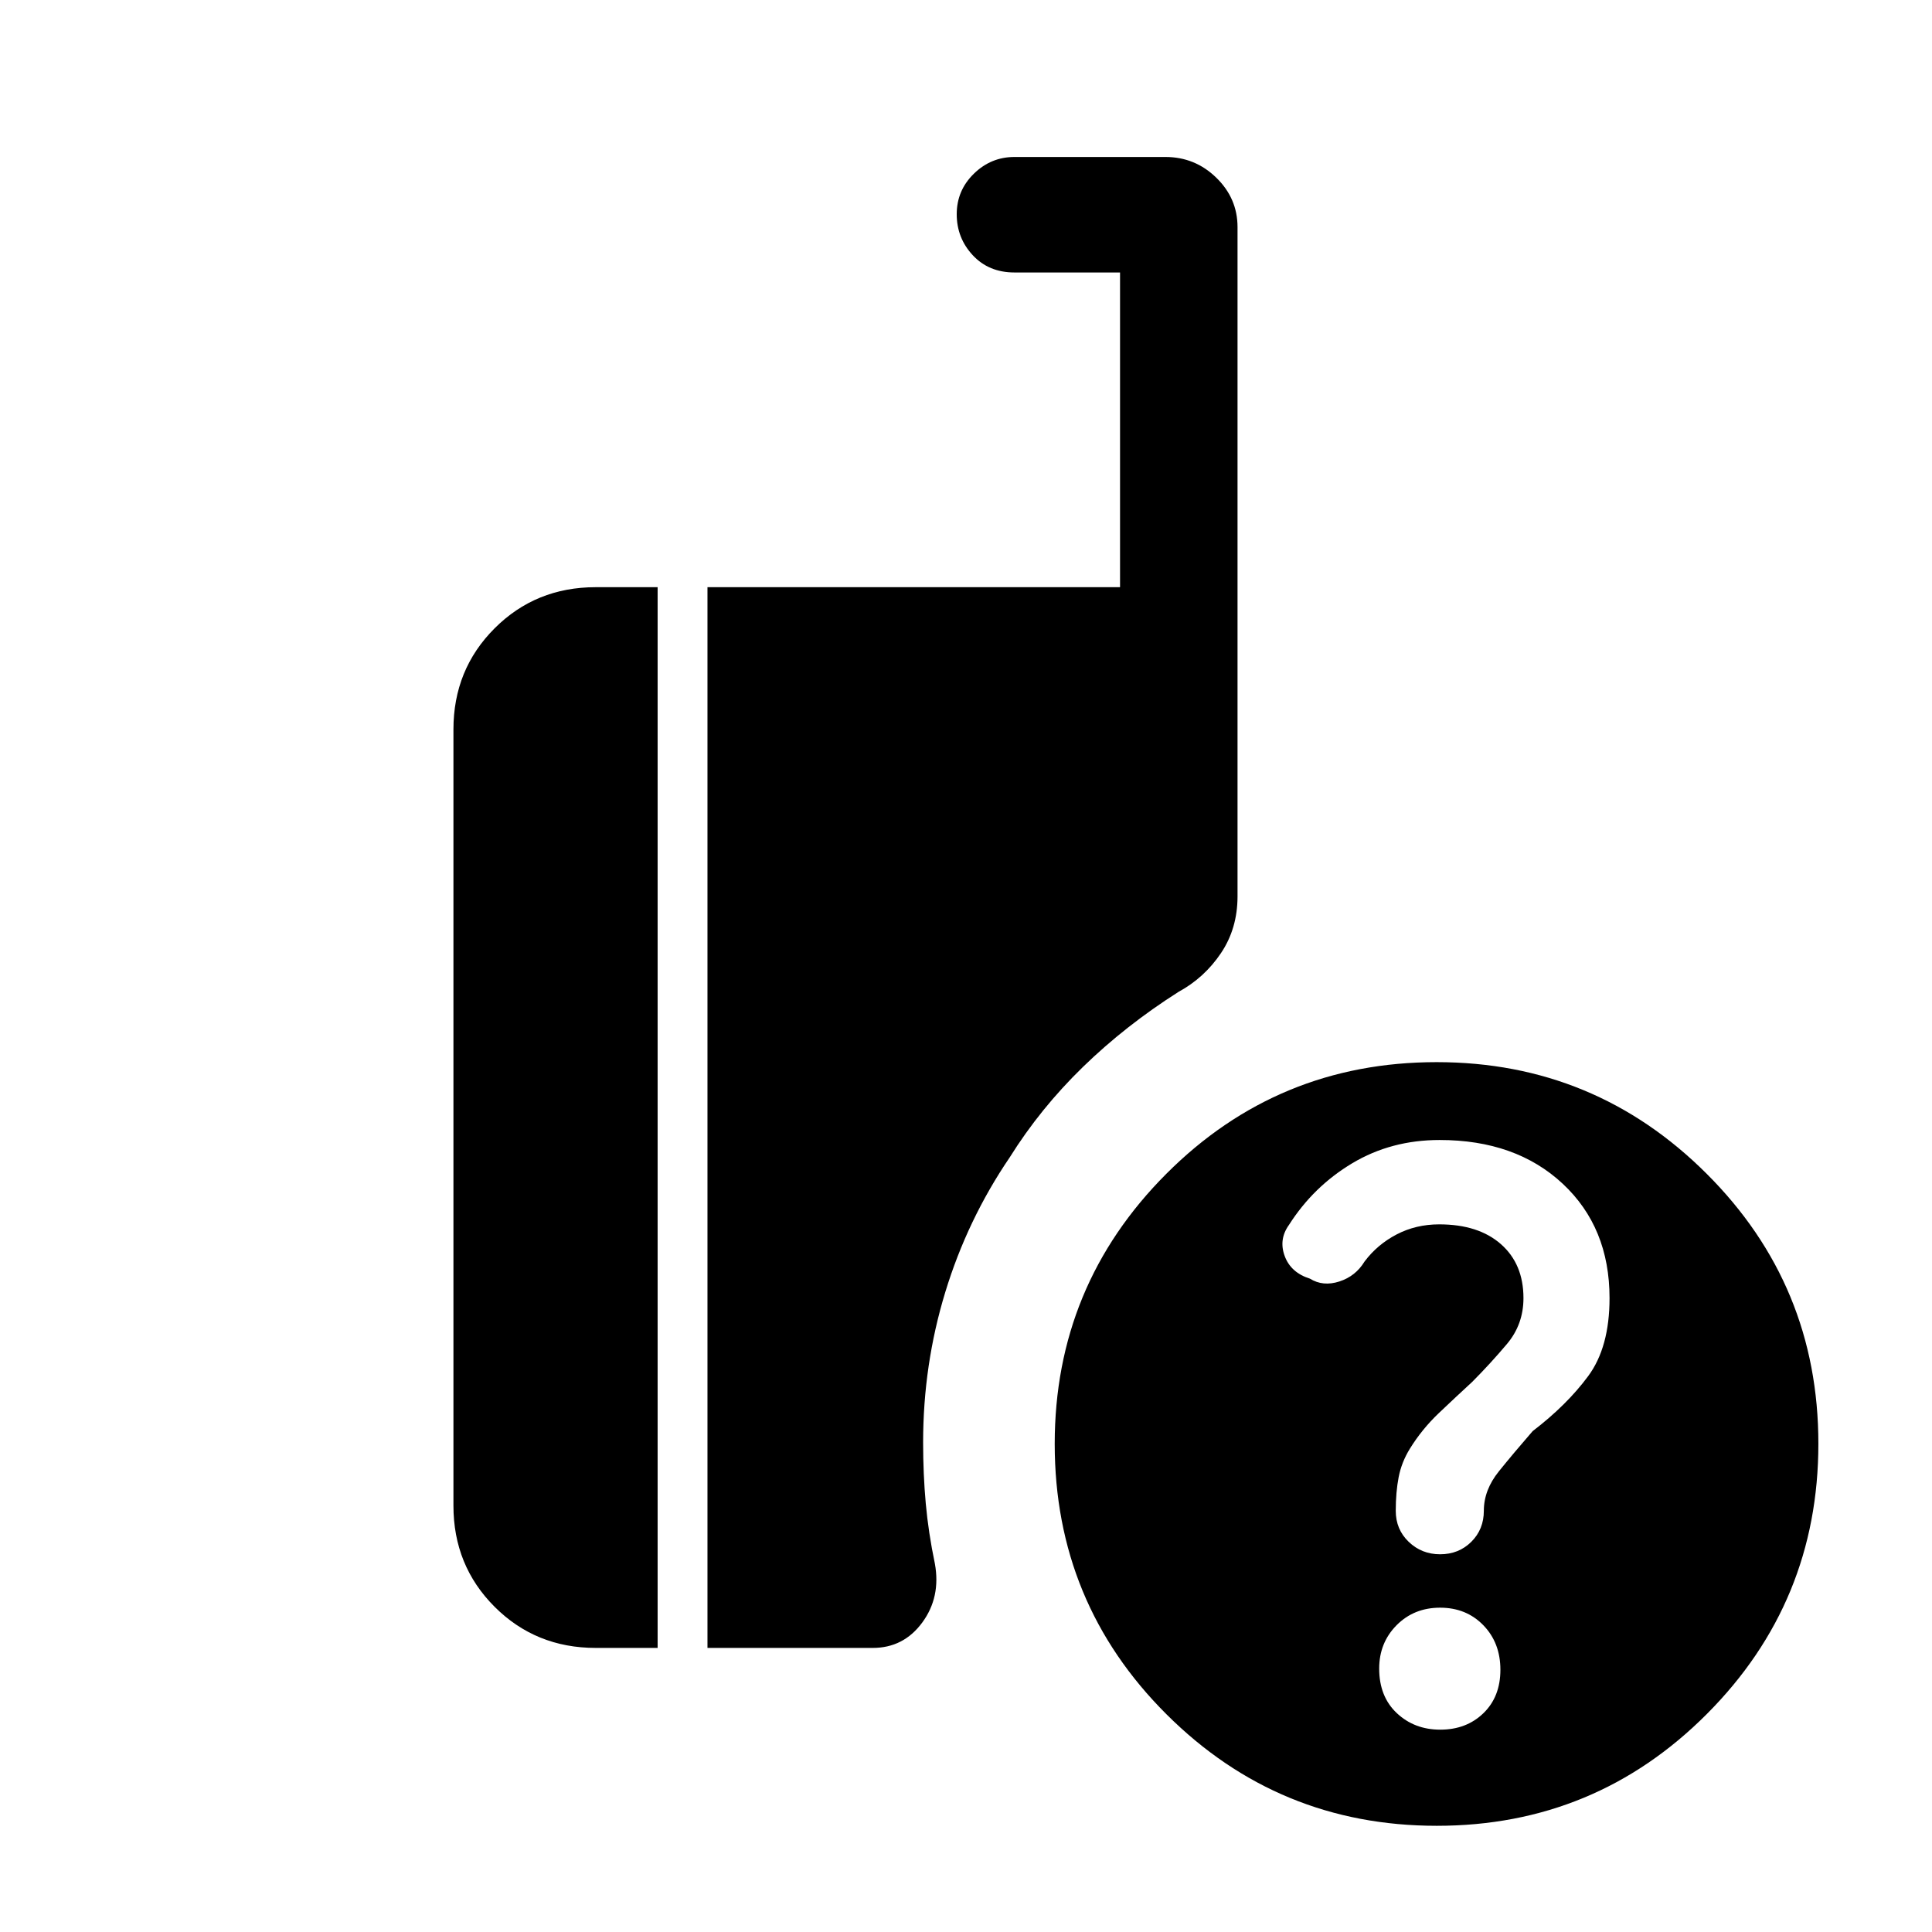 <svg xmlns="http://www.w3.org/2000/svg" height="48" viewBox="0 -960 960 960" width="48"><path d="M713.94-52.77q-78.76 0-134.31-55.4t-55.55-134.39q0-78.57 55.4-134.12 55.4-55.55 134.38-55.55 78.58 0 134.13 55.42 55.55 55.41 55.55 134.18 0 78.76-55.42 134.31T713.94-52.77Zm-362.4-88.39v-527.07h205v-156.38h-52.46q-12.75 0-20.72-8.57-7.97-8.56-7.97-20.38 0-11.81 8.51-20.12 8.51-8.32 20.18-8.32h75q14.71 0 25.27 10.28 10.57 10.28 10.57 24.57v332.54q0 15.97-8.23 28.21-8.23 12.25-21.08 19.25-26.31 16.71-47.5 37.31-21.19 20.61-36.39 44.94-21.02 30.9-32.02 66.97-11.01 36.08-11.01 74.68 0 15.71 1.31 30.25t4.54 30q3 16.61-6.28 29.23-9.28 12.61-24.57 12.61h-82.15Zm-55.54 0q-29.8 0-50.24-20.44-20.45-20.45-20.45-50.25v-385.69q0-29.8 20.45-50.24 20.44-20.45 50.24-20.45h30.77v527.07H296Zm419.64 40.62q13 0 21.45-8.17t8.45-21.58q0-13.42-8.48-22.14t-21.47-8.72q-13 0-21.64 8.72-8.64 8.73-8.64 21.53 0 13.91 8.75 22.14 8.75 8.22 21.58 8.22Zm84.13-214.45q0-35.11-23.28-56.83t-61.16-21.72q-24.07 0-43.38 11.54-19.31 11.55-31.46 30.64-5.18 7.19-2.14 15.46 3.03 8.26 12.57 11.27 6.46 4.01 14.58 1.4 8.11-2.62 12.54-9.93 6.4-8.5 15.98-13.48t21.11-4.98q19.53 0 30.7 9.86Q757-331.91 757-314.98q0 13.04-8.19 22.78-8.2 9.73-17.27 18.84-8.16 7.51-16.58 15.51-8.42 8-14.42 17.73-4.12 6.68-5.56 14.11-1.44 7.43-1.44 16.71 0 9.26 6.45 15.44 6.45 6.17 15.57 6.17 9.28 0 15.52-6.19 6.23-6.19 6.23-15.45 0-10.32 7.5-19.61t16.76-19.94q16.97-12.97 27.58-27.33 10.62-14.35 10.62-38.78Z"/></svg>